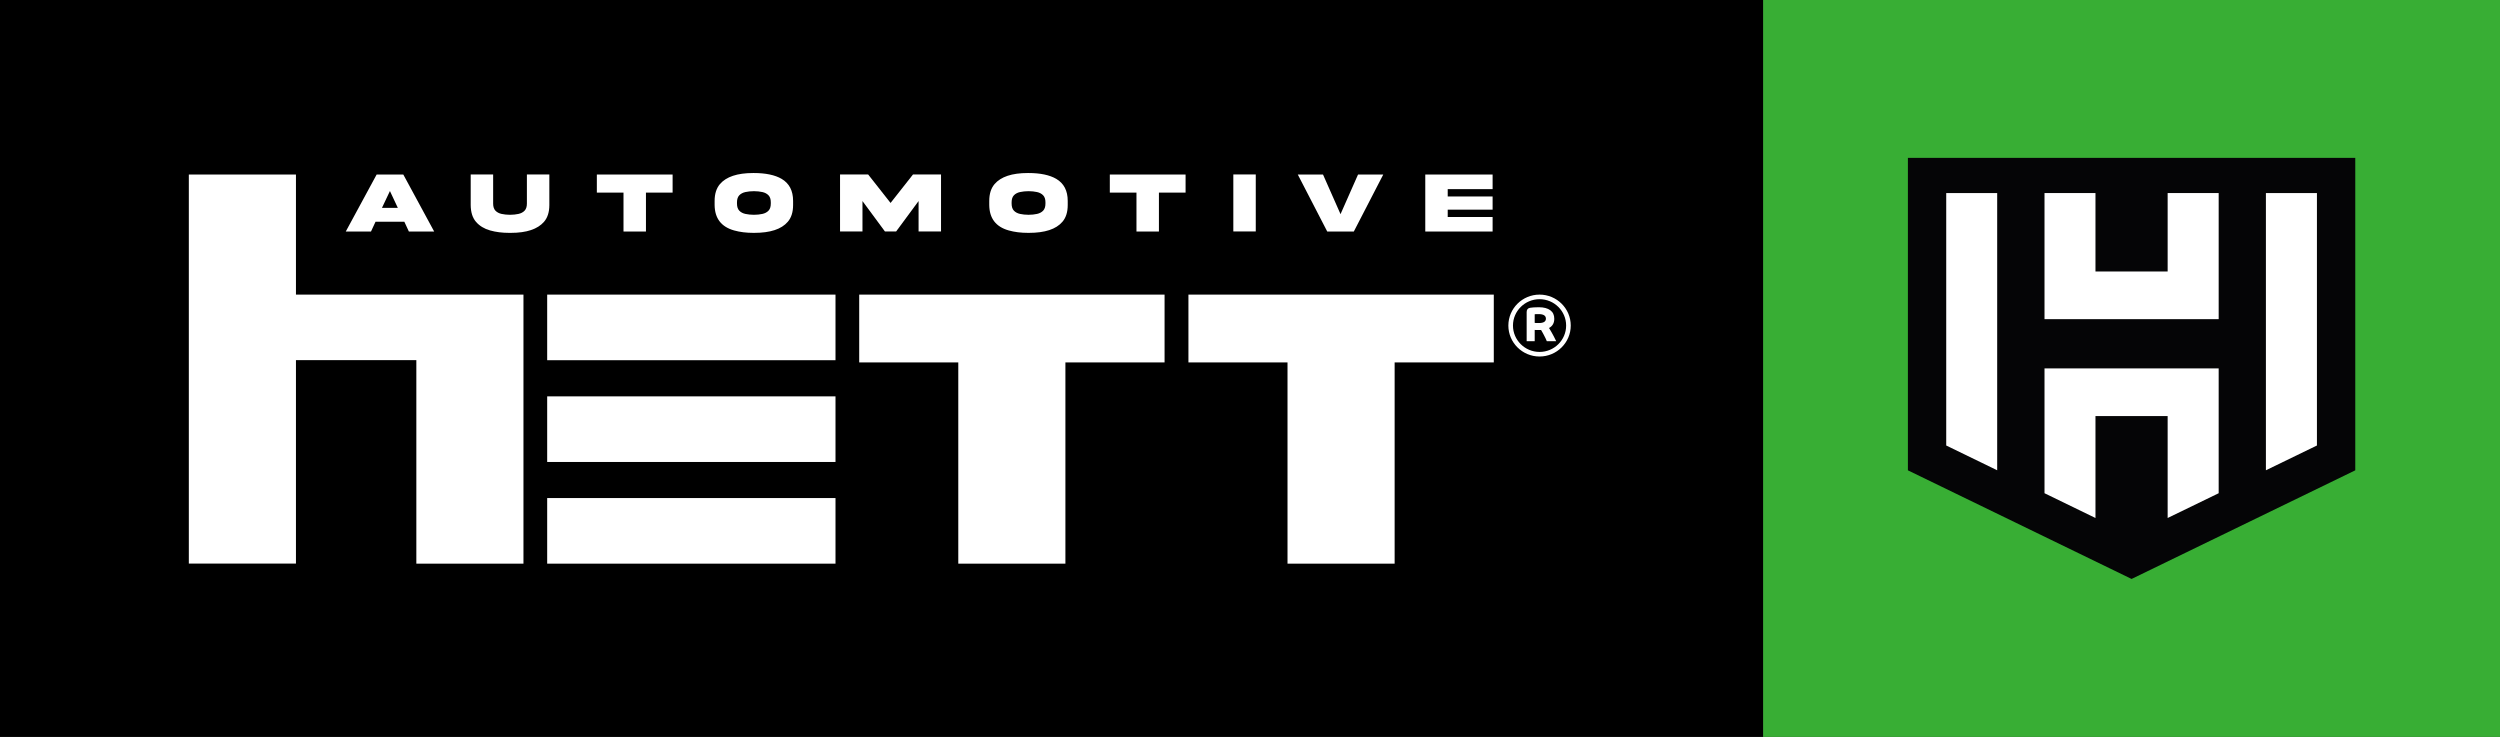 <svg width="190" height="56" viewBox="0 0 190 56" fill="none" xmlns="http://www.w3.org/2000/svg">
<rect x="0" y="0" width="190" height="56" fill="#333333" stroke="none"/>
<rect width="134" height="56" fill="black"/>
<rect x="134" width="56" height="56" fill="#38AE34"/>
<g clip-path="url(#clip0_54645_243)">
<path d="M116.026 23.716C116.026 23.536 116.111 23.422 116.286 23.392C116.359 23.38 116.456 23.368 116.558 23.362C116.661 23.356 116.8 23.35 116.952 23.35C117.327 23.35 117.617 23.428 117.823 23.578C118.028 23.728 118.125 23.944 118.125 24.226C118.125 24.55 117.992 24.784 117.726 24.928C117.78 25.012 117.835 25.108 117.901 25.222C117.968 25.336 118.028 25.456 118.095 25.576C118.161 25.702 118.216 25.816 118.27 25.93H117.557C117.532 25.876 117.502 25.804 117.466 25.72C117.423 25.636 117.381 25.552 117.339 25.468C117.296 25.384 117.254 25.3 117.212 25.234C117.175 25.162 117.145 25.114 117.121 25.078C117.097 25.078 117.067 25.078 117.036 25.078C117.006 25.078 116.958 25.078 116.903 25.078C116.879 25.078 116.849 25.078 116.806 25.078C116.77 25.078 116.734 25.078 116.698 25.078C116.667 25.078 116.643 25.078 116.637 25.072V25.93H116.026V23.716ZM117.49 24.226C117.49 23.992 117.308 23.872 116.94 23.872C116.885 23.872 116.831 23.872 116.77 23.872C116.71 23.872 116.667 23.878 116.637 23.884V24.538C116.637 24.538 116.704 24.55 116.758 24.55C116.812 24.55 116.879 24.55 116.964 24.55C117.315 24.55 117.49 24.436 117.49 24.214V24.226Z" fill="white"/>
<path d="M117.006 27.095C115.7 27.095 114.635 26.039 114.635 24.742C114.635 23.446 115.7 22.39 117.006 22.39C118.313 22.39 119.377 23.446 119.377 24.742C119.377 26.039 118.313 27.095 117.006 27.095ZM117.006 22.738C115.893 22.738 114.986 23.638 114.986 24.742C114.986 25.847 115.893 26.747 117.006 26.747C118.119 26.747 119.026 25.847 119.026 24.742C119.026 23.638 118.119 22.738 117.006 22.738Z" fill="white"/>
<path d="M31.642 27.37H22.492V42.832H14.351V13.264H22.492V22.39H39.783V42.838H31.642V27.37Z" fill="white"/>
<path d="M63.498 30.124H41.586V35.11H63.498V30.124Z" fill="white"/>
<path d="M63.498 37.852H41.586V42.838H63.498V37.852Z" fill="white"/>
<path d="M63.498 22.39H41.586V27.376H63.498V22.39Z" fill="white"/>
<path d="M72.836 27.544H65.3V22.39H88.507V27.544H80.971V42.838H72.83V27.544H72.836Z" fill="white"/>
<path d="M97.851 42.838H105.992V27.544H113.528V22.39H90.321V27.544H97.851V42.838Z" fill="white"/>
<path d="M32.992 17.597H31.075L30.73 16.853H28.54L28.195 17.597H26.278L28.625 13.264H30.651L32.998 17.597H32.992ZM30.234 15.796L29.635 14.518L29.03 15.796H30.228H30.234Z" fill="white"/>
<path d="M38.81 17.698H38.701C38.169 17.698 37.685 17.638 37.243 17.512C36.802 17.386 36.445 17.17 36.179 16.864C35.912 16.558 35.779 16.132 35.773 15.586V13.258H37.479V15.478C37.479 15.712 37.54 15.892 37.654 16.012C37.77 16.132 37.927 16.216 38.12 16.258C38.314 16.3 38.526 16.324 38.761 16.324C38.997 16.324 39.209 16.3 39.403 16.258C39.596 16.216 39.754 16.132 39.868 16.012C39.983 15.892 40.044 15.712 40.044 15.478V13.258H41.75V15.586C41.75 16.126 41.611 16.552 41.344 16.858C40.861 17.416 40.02 17.698 38.822 17.698H38.81Z" fill="white"/>
<path d="M49.092 17.596H47.386V14.638H45.36V13.264H51.118V14.638H49.092V17.596Z" fill="white"/>
<path d="M57.329 17.698H57.269C56.724 17.698 56.234 17.639 55.787 17.512C54.813 17.236 54.323 16.594 54.311 15.586V15.268C54.311 14.728 54.45 14.302 54.716 13.99C55.194 13.432 56.035 13.15 57.239 13.15H57.293C58.194 13.15 58.902 13.3 59.404 13.594C59.985 13.936 60.275 14.494 60.275 15.268V15.586C60.275 16.126 60.136 16.552 59.87 16.858C59.386 17.422 58.539 17.698 57.317 17.698H57.329ZM57.299 16.324C57.535 16.324 57.747 16.3 57.94 16.258C58.134 16.216 58.291 16.132 58.406 16.012C58.521 15.892 58.581 15.712 58.581 15.478V15.37C58.581 15.136 58.521 14.962 58.406 14.842C58.291 14.722 58.134 14.638 57.94 14.596C57.747 14.554 57.529 14.53 57.299 14.53C57.069 14.53 56.845 14.554 56.652 14.596C56.458 14.638 56.301 14.722 56.186 14.842C56.071 14.962 56.011 15.142 56.011 15.37V15.478C56.011 15.712 56.071 15.892 56.186 16.012C56.301 16.132 56.458 16.216 56.652 16.258C56.845 16.3 57.063 16.324 57.299 16.324Z" fill="white"/>
<path d="M71.518 17.59H69.812V15.28L68.107 17.59H67.254L65.548 15.28V17.59H63.843V13.258H65.978L67.683 15.424L69.389 13.258H71.518V17.596V17.59Z" fill="white"/>
<path d="M78.201 17.698H78.141C77.597 17.698 77.107 17.639 76.659 17.512C75.685 17.236 75.195 16.594 75.183 15.586V15.268C75.183 14.728 75.322 14.302 75.588 13.99C76.066 13.432 76.907 13.15 78.111 13.15H78.165C79.066 13.15 79.774 13.3 80.276 13.594C80.857 13.936 81.147 14.494 81.147 15.268V15.586C81.147 16.126 81.008 16.552 80.742 16.858C80.258 17.422 79.411 17.698 78.189 17.698H78.201ZM78.171 16.324C78.407 16.324 78.619 16.3 78.812 16.258C79.006 16.216 79.163 16.132 79.278 16.012C79.393 15.892 79.454 15.712 79.454 15.478V15.37C79.454 15.136 79.393 14.962 79.278 14.842C79.163 14.722 79.006 14.638 78.812 14.596C78.619 14.554 78.401 14.53 78.171 14.53C77.941 14.53 77.718 14.554 77.524 14.596C77.33 14.638 77.173 14.722 77.058 14.842C76.943 14.962 76.883 15.142 76.883 15.37V15.478C76.883 15.712 76.943 15.892 77.058 16.012C77.173 16.132 77.33 16.216 77.524 16.258C77.718 16.3 77.935 16.324 78.171 16.324Z" fill="white"/>
<path d="M88.078 17.596H86.372V14.638H84.346V13.264H90.104V14.638H88.078V17.596Z" fill="white"/>
<path d="M95.438 17.59H93.733V13.258H95.438V17.596V17.59Z" fill="white"/>
<path d="M102.896 17.596H100.87L98.632 13.264H100.549L101.88 16.276L103.211 13.264H105.128L102.89 17.596H102.896Z" fill="white"/>
<path d="M113.438 17.596H108.321V13.264H113.438V14.374H110.026V14.932H113.438V15.934H110.026V16.492H113.438V17.602V17.596Z" fill="white"/>
</g>
<path d="M179 12V35.745L162 44L145 35.745V12H179Z" fill="#050506"/>
<path d="M176.087 14.672V23.223V23.835V33.858L172.209 35.741V23.835V23.223V14.672H176.087Z" fill="white"/>
<path d="M168.619 37.485L164.741 39.368V31.62H159.256V39.368L155.383 37.485V27.997H168.619V37.485Z" fill="white"/>
<path d="M159.256 14.672V20.633H164.741V14.672H168.619V24.256H155.383V14.672H159.256Z" fill="white"/>
<path d="M151.786 14.672V23.223V23.835V35.741L147.913 33.858V23.835V23.223V14.672H151.786Z" fill="white"/>
<defs>
<clipPath id="clip0_54645_243">
<rect width="105.842" height="30" fill="white" transform="translate(14 13)"/>
</clipPath>
</defs>
</svg>
